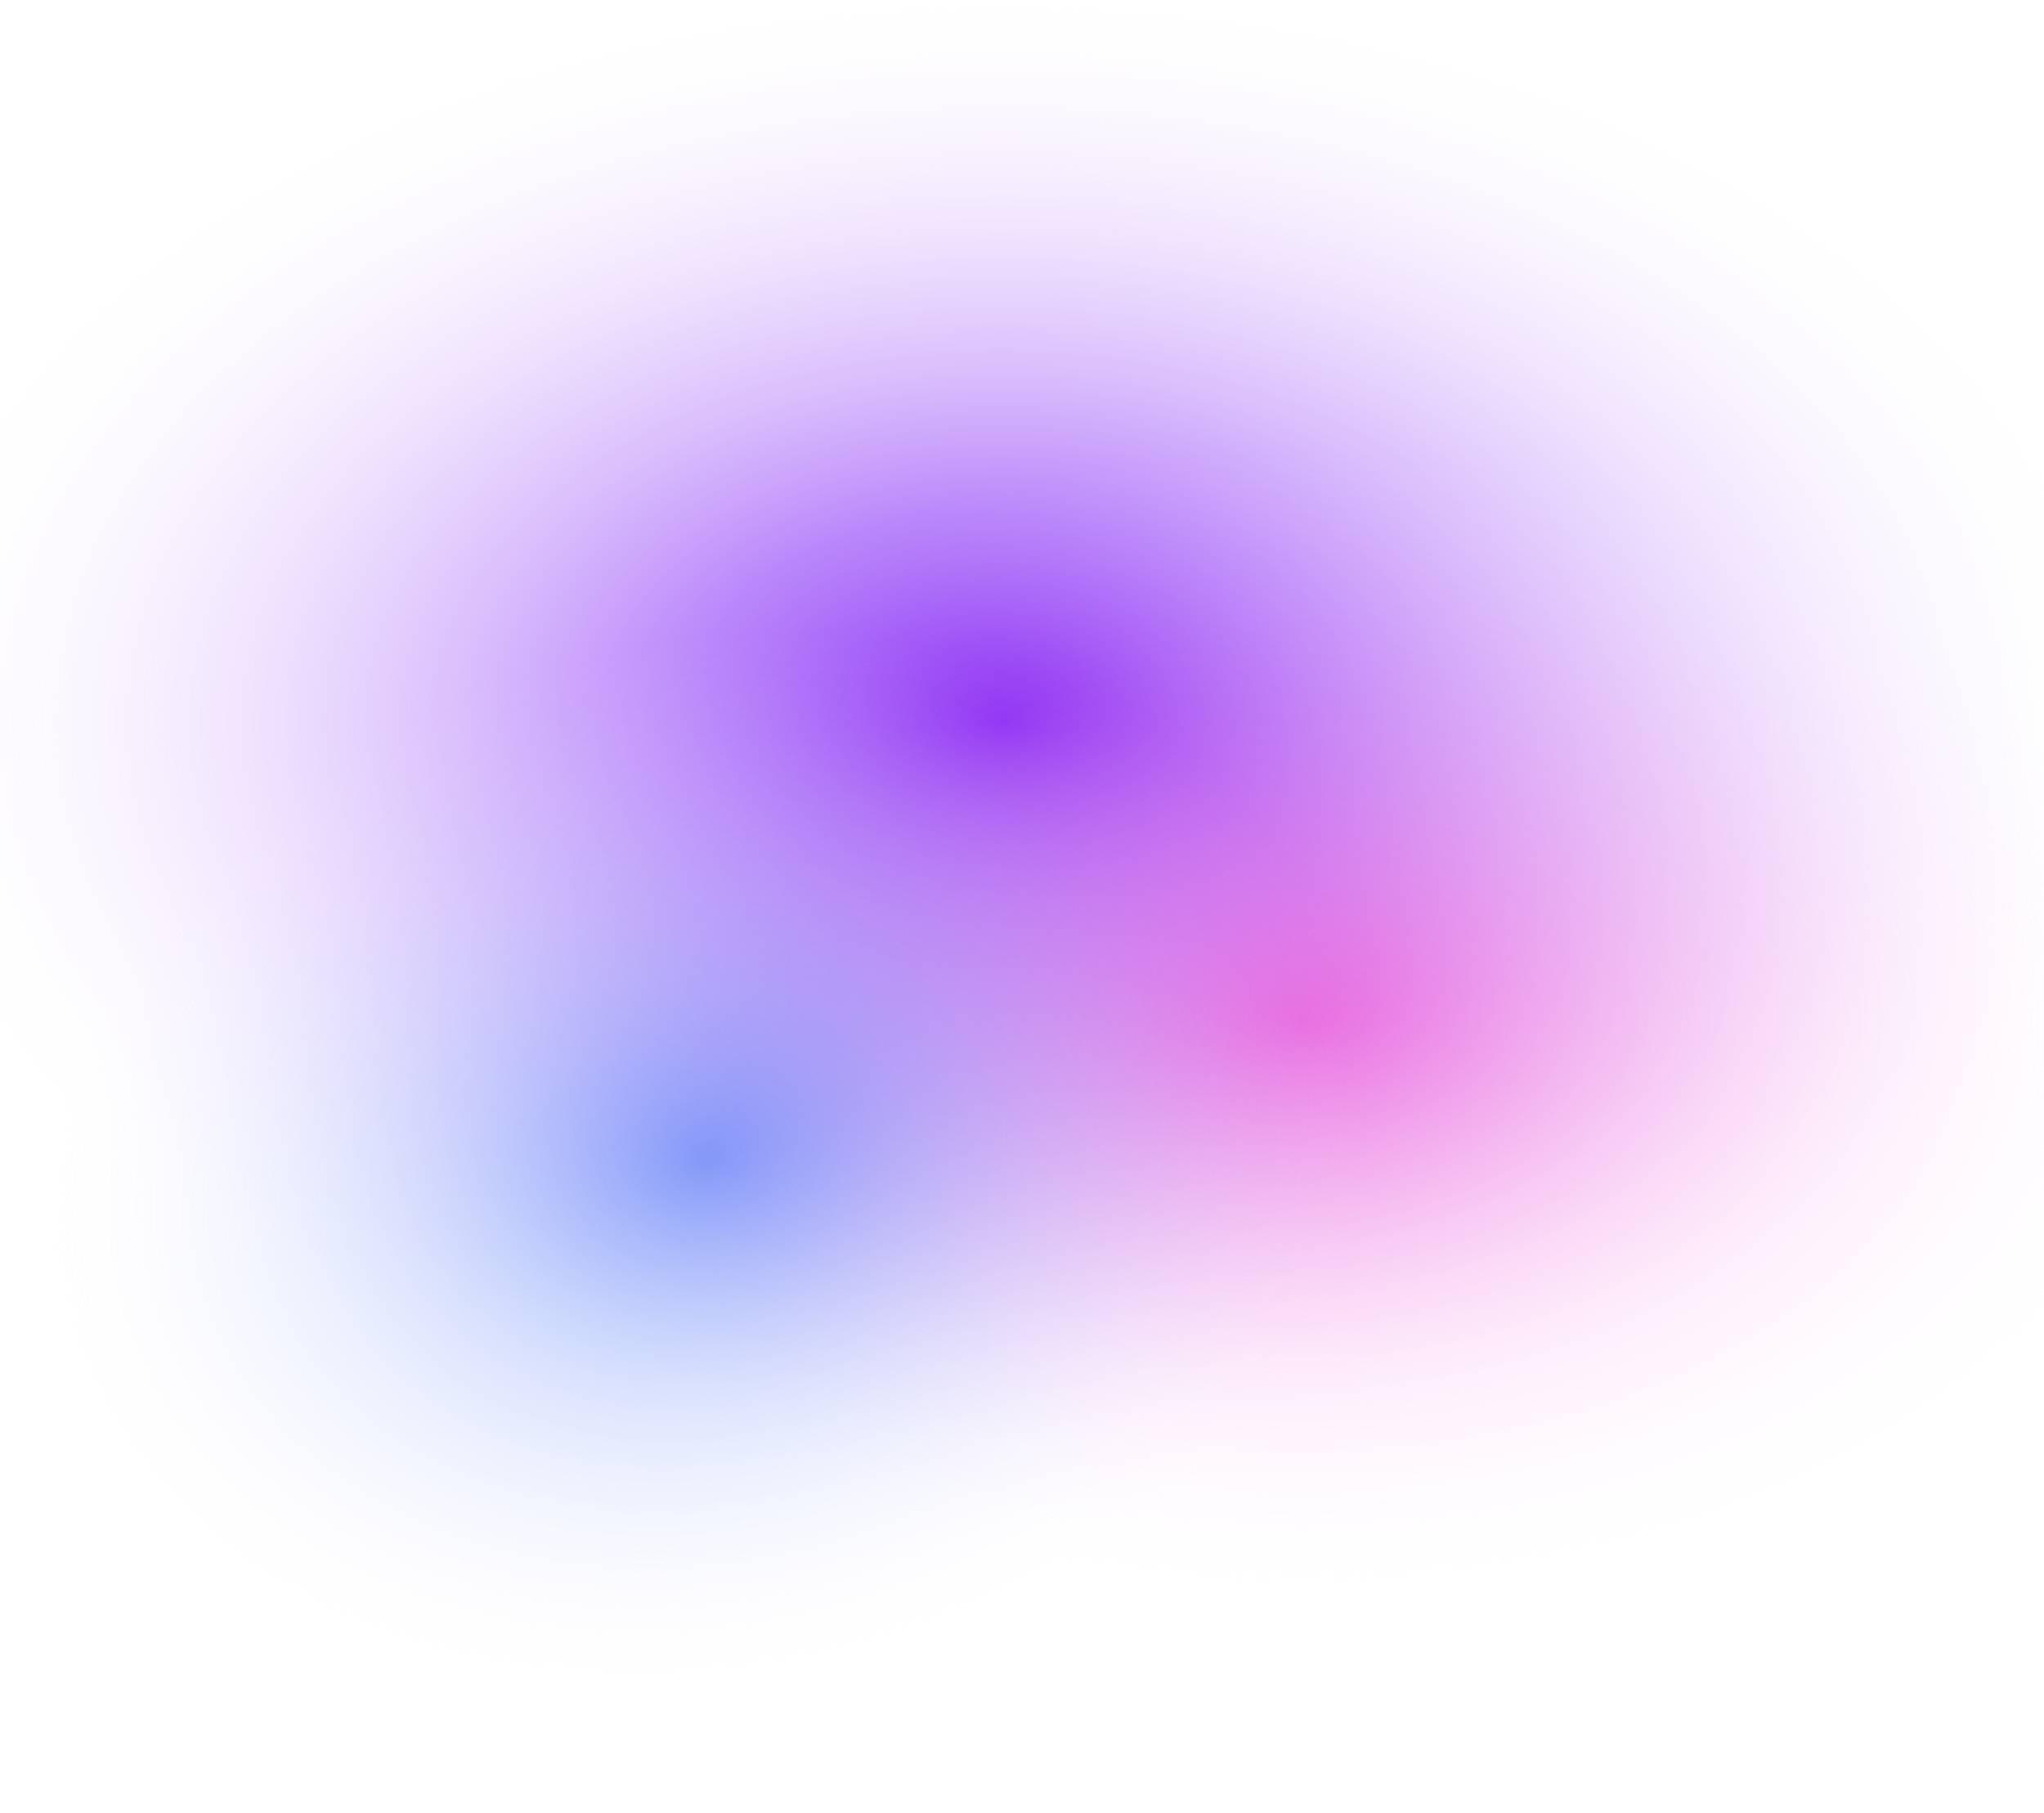 <svg width="530" height="470" viewBox="0 0 530 470" fill="none" xmlns="http://www.w3.org/2000/svg">
<ellipse cx="260" cy="187" rx="290" ry="187" fill="url(#paint0_radial)"/>
<ellipse opacity="0.5" cx="338" cy="264.5" rx="229" ry="147.5" fill="url(#paint1_radial)"/>
<ellipse opacity="0.5" cx="183.144" cy="300.314" rx="173.402" ry="134.412" transform="rotate(-12.791 183.144 300.314)" fill="url(#paint2_radial)"/>
<defs>
<radialGradient id="paint0_radial" cx="0" cy="0" r="1" gradientUnits="userSpaceOnUse" gradientTransform="translate(260 187) rotate(90) scale(187 290)">
<stop stop-color="#7816F5"/>
<stop offset="1" stop-color="#F8F0FF" stop-opacity="0"/>
</radialGradient>
<radialGradient id="paint1_radial" cx="0" cy="0" r="1" gradientUnits="userSpaceOnUse" gradientTransform="translate(338 264.5) rotate(90) scale(147.5 229)">
<stop stop-color="#F516C4"/>
<stop offset="1" stop-color="#F8F0FF" stop-opacity="0"/>
</radialGradient>
<radialGradient id="paint2_radial" cx="0" cy="0" r="1" gradientUnits="userSpaceOnUse" gradientTransform="translate(183.144 300.314) rotate(90) scale(134.412 173.402)">
<stop stop-color="#1655F5"/>
<stop offset="1" stop-color="#F8F0FF" stop-opacity="0"/>
</radialGradient>
</defs>
</svg>
